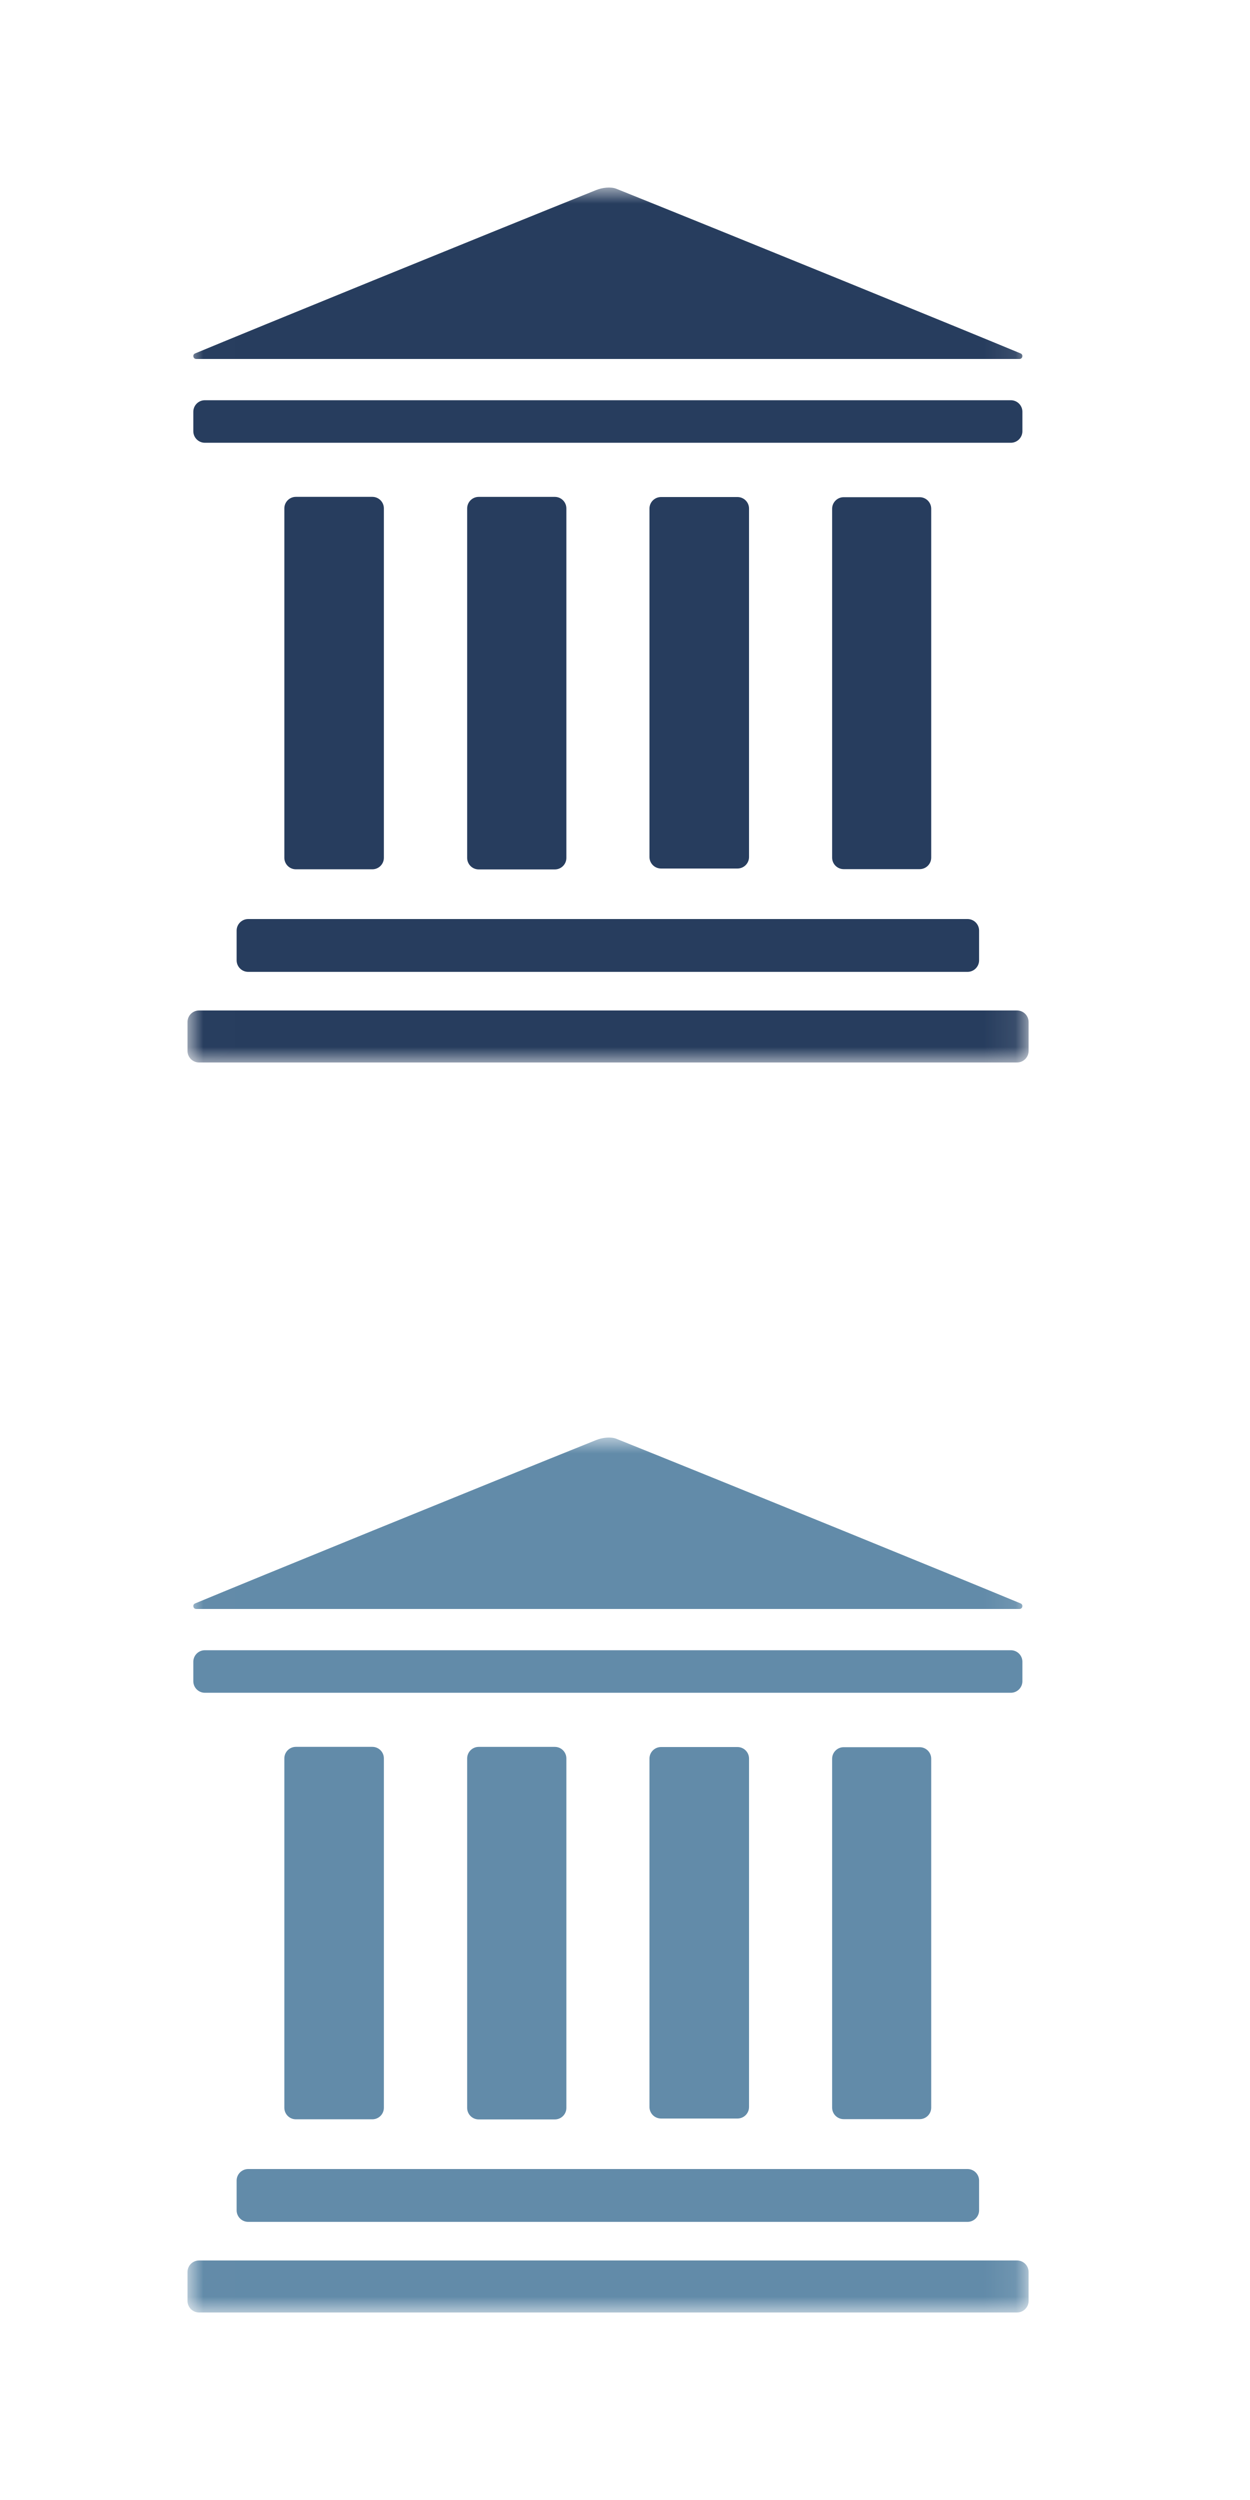 <?xml version="1.0" encoding="UTF-8"?>
<svg width="40px" height="80px" viewBox="0 0 40 80" version="1.1" xmlns="http://www.w3.org/2000/svg" xmlns:xlink="http://www.w3.org/1999/xlink">
    <!-- Generator: Sketch 41 (35326) - http://www.bohemiancoding.com/sketch -->
    <title>campus</title>
    <desc>Created with Sketch.</desc>
    <defs>
        <polygon id="path-1" points="0.006 28 26.915 28 26.915 0.001 0.006 0.001"></polygon>
        <polygon id="path-3" points="0.006 28 26.915 28 26.915 0.001 0.006 0.001"></polygon>
    </defs>
    <g id="icon" stroke="none" stroke-width="1" fill="none" fill-rule="evenodd">
        <g id="campus">
            <g id="campus-icon" transform="translate(6, 6)">
                <g id="Group-4">
                    <mask id="mask-2" fill="white">
                        <use xlink:href="#path-1"></use>
                    </mask>
                    <g id="Clip-2"></g>
                    <path d="M26.623,5.487 L0.279,5.487 C0.178,5.487 0.149,5.349 0.243,5.31 C2.06,4.553 9.308,1.597 13.076,0.082 C13.269,0.004 13.541,-0.032 13.724,0.041 C17.549,1.578 24.84,4.552 26.66,5.31 C26.753,5.349 26.725,5.487 26.623,5.487" id="Fill-1" fill="#273D5E" mask="url(#mask-2)"></path>
                    <path d="M0,27.63 C0,27.834 0.166,28 0.371,28 L26.544,28 C26.749,28 26.915,27.834 26.915,27.63 L26.915,26.705 C26.915,26.5 26.749,26.335 26.544,26.335 L0.371,26.335 C0.166,26.335 0,26.5 0,26.705 L0,27.63" id="Fill-3" fill="#273D5E" mask="url(#mask-2)"></path>
                </g>
                <path d="M1.572,24.73 C1.572,24.934 1.738,25.1 1.943,25.1 L24.96,25.1 C25.165,25.1 25.331,24.934 25.331,24.73 L25.331,23.779 C25.331,23.575 25.165,23.409 24.96,23.409 L1.943,23.409 C1.738,23.409 1.572,23.575 1.572,23.779 L1.572,24.73" id="Fill-5" fill="#273D5E"></path>
                <path d="M0.186,7.799 C0.186,8.003 0.352,8.169 0.557,8.169 L26.346,8.169 C26.55,8.169 26.717,8.003 26.717,7.799 L26.717,7.177 C26.717,6.972 26.55,6.807 26.346,6.807 L0.557,6.807 C0.352,6.807 0.186,6.972 0.186,7.177 L0.186,7.799" id="Fill-6" fill="#273D5E"></path>
                <path d="M8.949,21.453 C8.949,21.657 9.115,21.822 9.32,21.822 L11.753,21.822 C11.958,21.822 12.124,21.657 12.124,21.453 L12.124,10.27 C12.124,10.066 11.958,9.9 11.753,9.9 L9.32,9.9 C9.115,9.9 8.949,10.066 8.949,10.27 L8.949,21.453" id="Fill-7" fill="#273D5E"></path>
                <path d="M3.099,21.449 C3.099,21.653 3.265,21.818 3.47,21.818 L5.913,21.818 C6.118,21.818 6.284,21.653 6.284,21.449 L6.284,10.268 C6.284,10.064 6.118,9.899 5.913,9.899 L3.47,9.899 C3.265,9.899 3.099,10.064 3.099,10.268 L3.099,21.449" id="Fill-8" fill="#273D5E"></path>
                <path d="M20.628,21.444 C20.628,21.648 20.794,21.813 20.999,21.813 L23.428,21.813 C23.633,21.813 23.799,21.648 23.799,21.444 L23.799,10.28 C23.799,10.076 23.633,9.91 23.428,9.91 L20.999,9.91 C20.794,9.91 20.628,10.076 20.628,10.28 L20.628,21.444" id="Fill-9" fill="#273D5E"></path>
                <path d="M14.783,21.424 C14.783,21.628 14.949,21.793 15.154,21.793 L17.598,21.793 C17.803,21.793 17.969,21.628 17.969,21.424 L17.969,10.274 C17.969,10.07 17.803,9.905 17.598,9.905 L15.154,9.905 C14.949,9.905 14.783,10.07 14.783,10.274 L14.783,21.424" id="Fill-10" fill="#273D5E"></path>
            </g>
            <g id="campus-icon" transform="translate(6, 46)">
                <g id="Group-4">
                    <mask id="mask-4" fill="white">
                        <use xlink:href="#path-3"></use>
                    </mask>
                    <g id="Clip-2"></g>
                    <path d="M26.623,5.487 L0.279,5.487 C0.178,5.487 0.149,5.349 0.243,5.31 C2.06,4.553 9.308,1.597 13.076,0.082 C13.269,0.004 13.541,-0.032 13.724,0.041 C17.549,1.578 24.84,4.552 26.66,5.31 C26.753,5.349 26.725,5.487 26.623,5.487" id="Fill-1" fill="#628BA9" mask="url(#mask-4)"></path>
                    <path d="M0,27.63 C0,27.834 0.166,28 0.371,28 L26.544,28 C26.749,28 26.915,27.834 26.915,27.63 L26.915,26.705 C26.915,26.5 26.749,26.335 26.544,26.335 L0.371,26.335 C0.166,26.335 0,26.5 0,26.705 L0,27.63" id="Fill-3" fill="#628BA9" mask="url(#mask-4)"></path>
                </g>
                <path d="M1.572,24.73 C1.572,24.934 1.738,25.1 1.943,25.1 L24.96,25.1 C25.165,25.1 25.331,24.934 25.331,24.73 L25.331,23.779 C25.331,23.575 25.165,23.409 24.96,23.409 L1.943,23.409 C1.738,23.409 1.572,23.575 1.572,23.779 L1.572,24.73" id="Fill-5" fill="#628BA9"></path>
                <path d="M0.186,7.799 C0.186,8.003 0.352,8.169 0.557,8.169 L26.346,8.169 C26.55,8.169 26.717,8.003 26.717,7.799 L26.717,7.177 C26.717,6.972 26.55,6.807 26.346,6.807 L0.557,6.807 C0.352,6.807 0.186,6.972 0.186,7.177 L0.186,7.799" id="Fill-6" fill="#628BA9"></path>
                <path d="M8.949,21.453 C8.949,21.657 9.115,21.822 9.32,21.822 L11.753,21.822 C11.958,21.822 12.124,21.657 12.124,21.453 L12.124,10.27 C12.124,10.066 11.958,9.9 11.753,9.9 L9.32,9.9 C9.115,9.9 8.949,10.066 8.949,10.27 L8.949,21.453" id="Fill-7" fill="#628BA9"></path>
                <path d="M3.099,21.449 C3.099,21.653 3.265,21.818 3.47,21.818 L5.913,21.818 C6.118,21.818 6.284,21.653 6.284,21.449 L6.284,10.268 C6.284,10.064 6.118,9.899 5.913,9.899 L3.47,9.899 C3.265,9.899 3.099,10.064 3.099,10.268 L3.099,21.449" id="Fill-8" fill="#628BA9"></path>
                <path d="M20.628,21.444 C20.628,21.648 20.794,21.813 20.999,21.813 L23.428,21.813 C23.633,21.813 23.799,21.648 23.799,21.444 L23.799,10.28 C23.799,10.076 23.633,9.91 23.428,9.91 L20.999,9.91 C20.794,9.91 20.628,10.076 20.628,10.28 L20.628,21.444" id="Fill-9" fill="#628BA9"></path>
                <path d="M14.783,21.424 C14.783,21.628 14.949,21.793 15.154,21.793 L17.598,21.793 C17.803,21.793 17.969,21.628 17.969,21.424 L17.969,10.274 C17.969,10.07 17.803,9.905 17.598,9.905 L15.154,9.905 C14.949,9.905 14.783,10.07 14.783,10.274 L14.783,21.424" id="Fill-10" fill="#628BA9"></path>
            </g>
        </g>
    </g>
</svg>